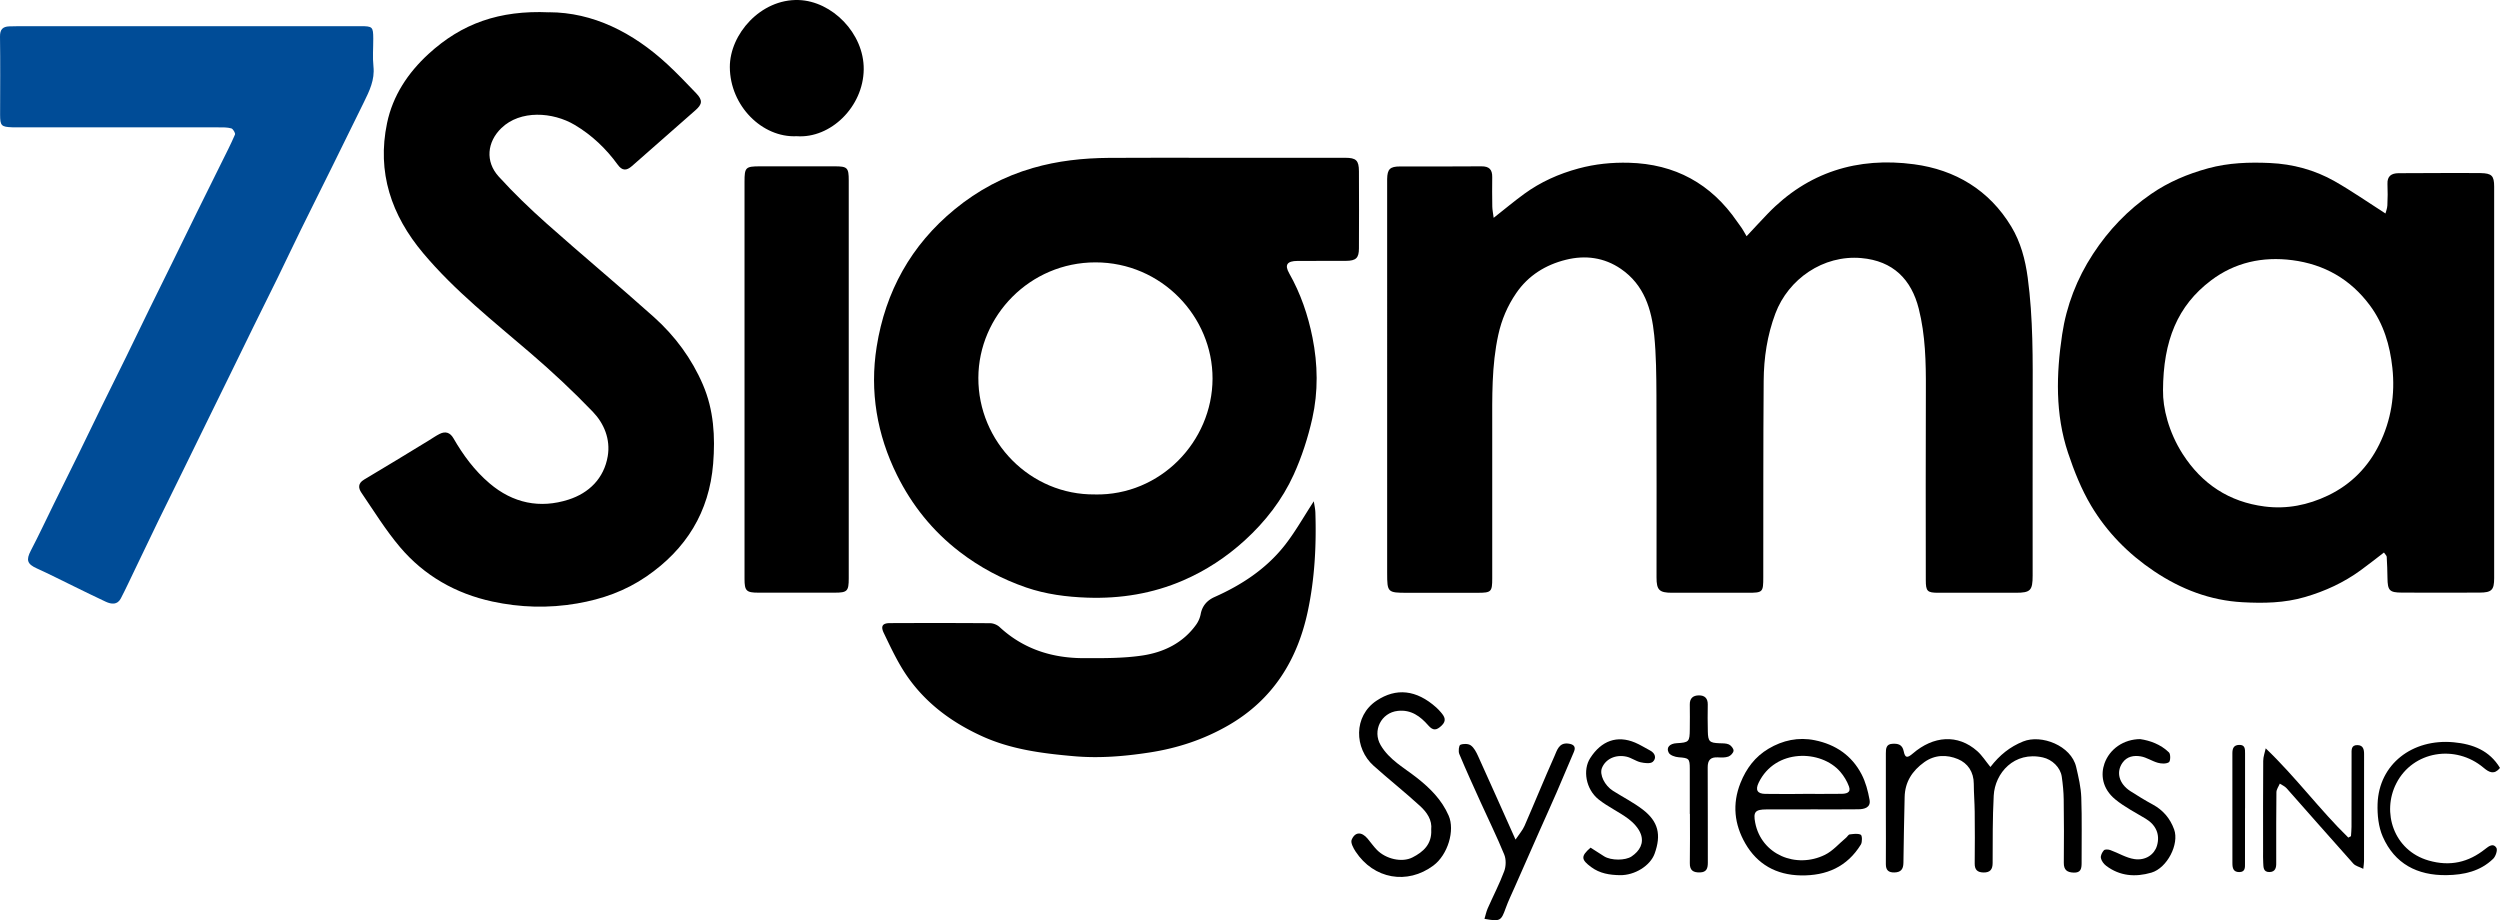 <?xml version="1.0" ?>
<svg xmlns="http://www.w3.org/2000/svg" preserveAspectRatio="xMidYMid meet" data-bbox="-0.001 0.001 761.131 280.163" viewBox="-0.001 0.001 761.131 280.163" data-type="color" role="img" aria-label="Business professional uses a tablet">
	<g>
		<path d="M454.76 66.31c3.45-2.71 6.29-5.1 9.29-7.28 5-3.64 10.52-6.11 16.54-7.74 5.07-1.37 10.13-1.87 15.31-1.74 14.05.36 25.04 6.36 32.99 17.95.47.68.99 1.33 1.45 2.03.4.61.75 1.26 1.41 2.39 2.29-2.45 4.34-4.67 6.43-6.85 12.24-12.71 27.42-17.34 44.53-15.06 12.56 1.67 22.91 7.84 29.63 18.98 2.85 4.73 4.26 10.04 5 15.54 1.67 12.43 1.54 24.93 1.51 37.43-.04 17.75 0 35.5-.01 53.25 0 4.58-.65 5.26-5.15 5.26-7.83.01-15.67.01-23.5 0-3.44 0-3.88-.42-3.88-3.91-.01-19.33-.06-38.66.02-57.99.04-8.27-.13-16.5-2.16-24.57-2.24-8.9-7.78-14.58-17.51-15.43-11.58-1.01-22.19 6.38-26.14 16.86-2.5 6.65-3.52 13.52-3.57 20.52-.15 19.91-.09 39.83-.12 59.74 0 4.66-.13 4.78-4.77 4.78-7.67 0-15.33.01-23 0-3.9 0-4.73-.84-4.73-4.65 0-18.5.05-37-.03-55.5-.03-6.08-.07-12.19-.67-18.23-.79-7.93-3.06-15.37-10.15-20.23-5.11-3.5-10.85-4.23-16.71-2.78-6.2 1.53-11.48 4.78-15.17 10.18-2.65 3.87-4.44 8.07-5.45 12.7-2.05 9.38-1.84 18.88-1.84 28.37v45.75c0 4.11-.3 4.39-4.4 4.4h-21.5c-5.95 0-6.09-.14-6.09-5.99V54.5c.06-3 .86-3.82 3.93-3.82 8.25-.02 16.5.05 24.75-.04 2.39-.02 3.34.98 3.31 3.26-.04 3-.03 6 .02 9 .02.95.22 1.9.42 3.43Z" fill="#000" data-color="1"/>
		<path d="M371.32 48.04h38.23c3.32 0 4.16.78 4.18 4.09.04 7.83.04 15.66 0 23.49-.01 2.95-.9 3.78-3.97 3.8-4.91.03-9.83-.01-14.74.02-3.14.02-4.01 1.16-2.52 3.78 3.48 6.14 5.72 12.71 7.09 19.57 1.63 8.16 1.76 16.46-.05 24.56-1.31 5.86-3.2 11.71-5.68 17.17-3.49 7.67-8.65 14.32-14.92 20.03-5.57 5.07-11.82 9.17-18.7 12.15-9.28 4.02-19.07 5.61-29.2 5.26-6.36-.22-12.64-1.04-18.63-3.1-7.31-2.52-14.11-6.13-20.28-10.88-8.19-6.3-14.49-14.16-19.04-23.34-6.1-12.32-8.34-25.48-6.19-39.05 2.66-16.82 10.47-30.97 23.77-41.87 7.07-5.8 14.93-10.01 23.77-12.57 7.6-2.2 15.32-3.02 23.15-3.08 11.24-.09 22.49-.02 33.74-.02Zm-37.96 102.5c19.89.38 35.74-16.09 35.8-35.24.06-18.88-15.52-35.43-35.66-35.42-19.92.01-35.57 16.21-35.64 35.15-.07 19.47 15.85 35.73 35.51 35.5Z" fill="#000" data-color="1"/>
		<path d="M725.81 168.21c-2.5 1.91-4.76 3.71-7.1 5.41-5.14 3.74-10.76 6.34-16.92 8.14-6.32 1.85-12.66 1.94-19.05 1.59-9.83-.53-18.72-3.95-26.9-9.43-7.86-5.27-14.38-11.89-19.18-19.94-2.98-5-5.19-10.55-7.04-16.1-3.93-11.8-3.6-23.99-1.79-36.08 1.31-8.75 4.48-16.96 9.38-24.46 4.74-7.27 10.61-13.41 17.74-18.31 5.29-3.64 11.08-6.08 17.33-7.79 6.25-1.7 12.5-1.89 18.81-1.61 6.97.31 13.64 2.11 19.7 5.55 5.22 2.97 10.16 6.42 15.47 9.82.13-.53.53-1.5.58-2.48.11-2.16.12-4.33.03-6.49-.11-2.44 1.22-3.28 3.37-3.3 4.33-.03 8.66-.04 12.99-.05 4 0 8-.04 11.99.02 3.41.06 4.13.81 4.13 4.14v119.19c0 3.59-.75 4.37-4.42 4.39-7.91.04-15.83.04-23.74 0-3.72-.02-4.27-.66-4.32-4.43-.03-2.16-.1-4.32-.23-6.47-.02-.35-.42-.67-.86-1.33Zm-67.27-49.3c-.1 5.21 1.69 12.62 5.99 19.33 5.86 9.12 14.15 14.58 24.92 15.96 6.75.87 13.2-.41 19.37-3.37 7.03-3.38 12.19-8.69 15.56-15.54 3.6-7.3 4.86-15.22 3.98-23.32-.74-6.83-2.65-13.35-6.84-18.99-5.91-7.97-13.87-12.51-23.64-13.77-9.02-1.16-17.48.67-24.76 6.19-10.13 7.67-14.53 18.24-14.59 33.51Z" fill="#000" data-color="1"/>
		<path d="M167.17 3.73c13.28.03 25.44 6.07 35.99 15.82 3.05 2.82 5.92 5.85 8.8 8.85 2.01 2.1 1.89 3.31-.25 5.18-6.43 5.65-12.86 11.3-19.29 16.96-1.72 1.52-3.01 1.45-4.34-.38-3.56-4.91-7.89-9.03-13.09-12.12-6.7-3.99-16.59-4.61-22.34.95-4.35 4.2-4.99 10.17-.83 14.75 4.57 5.03 9.49 9.77 14.57 14.29 10.8 9.61 21.92 18.86 32.69 28.5 6.42 5.75 11.53 12.66 14.94 20.62 3.29 7.67 3.76 15.81 3.1 24.03-1.2 14.74-8.23 26.04-20.33 34.34-6.4 4.39-13.44 6.89-21.11 8.21-8.71 1.5-17.32 1.24-25.82-.6-11.09-2.4-20.7-7.85-28.06-16.54-4.37-5.16-7.96-10.99-11.78-16.6-.94-1.38-1.09-2.85.84-3.98 6.64-3.92 13.2-7.97 19.79-11.97 1.06-.65 2.08-1.37 3.19-1.93 1.78-.9 3.21-.42 4.21 1.32 2.96 5.14 6.44 9.86 11 13.73 7.12 6.06 15.34 7.74 24.04 4.95 6.21-1.99 10.8-6.44 11.94-13.23.86-5.14-1.1-9.93-4.54-13.51-6.03-6.28-12.43-12.25-19.04-17.92-11.29-9.7-22.99-18.91-32.62-30.38-9.69-11.54-14.12-24.59-10.99-39.59 1.75-8.37 6.35-15.29 12.61-21.04 10.12-9.29 21.58-13.37 36.71-12.69Z" fill="#000" data-color="1"/>
		<path d="M57.3 7.97h52.48c3.65 0 3.84.2 3.86 3.8.01 2.83-.24 5.69.06 8.49.43 4.07-1.24 7.45-2.92 10.87-3.25 6.62-6.5 13.24-9.77 19.85-3.12 6.32-6.29 12.61-9.39 18.93-2.37 4.83-4.67 9.7-7.03 14.54-2.44 4.98-4.92 9.93-7.37 14.91-2.34 4.75-4.65 9.52-6.98 14.28-2.48 5.06-4.97 10.11-7.44 15.17-2.34 4.76-4.66 9.53-7 14.3-2.52 5.13-5.07 10.25-7.57 15.39-2.39 4.91-4.73 9.85-7.1 14.77-1.44 2.98-2.82 5.99-4.35 8.93-1.06 2.02-2.87 1.78-4.56 1.01-3.31-1.52-6.57-3.17-9.85-4.76-3.73-1.81-7.41-3.7-11.19-5.41-2.91-1.32-3.29-2.54-1.8-5.4 2.45-4.7 4.7-9.51 7.04-14.27 2.53-5.12 5.08-10.24 7.59-15.36 2.3-4.68 4.55-9.38 6.84-14.06 2.51-5.13 5.07-10.24 7.58-15.36 2.33-4.76 4.62-9.54 6.95-14.3 2.44-4.99 4.91-9.96 7.36-14.94 2.37-4.84 4.73-9.68 7.11-14.51 2.49-5.05 5-10.09 7.5-15.14 1.43-2.89 2.92-5.77 4.19-8.73.18-.42-.58-1.73-1.12-1.88-1.25-.35-2.63-.31-3.96-.31-20.08-.01-40.15-.01-60.23-.01-.83 0-1.67.02-2.5-.01-3.34-.12-3.69-.47-3.7-3.83C.04 27 .12 19.09 0 11.17-.03 9 .8 8.1 2.82 8.03c1-.03 2-.06 3-.06H57.3Z" fill="#004c97" data-color="1"/>
		<path d="M399.99 152.6c.16 1.13.44 2.3.48 3.47.32 10.1-.21 20.18-2.32 30.07-3.17 14.86-10.63 26.86-24.11 34.66-7.51 4.34-15.5 6.98-24.07 8.3-7.62 1.17-15.23 1.8-22.89 1.14-9.54-.83-19.06-2.02-27.9-6.01-10.28-4.64-18.94-11.32-24.79-21.15-1.98-3.33-3.64-6.86-5.32-10.36-1-2.08-.4-3 1.87-3.01 10.16-.04 20.32-.05 30.49.03.98 0 2.17.49 2.89 1.16 7.22 6.69 15.92 9.46 25.55 9.48 5.99.01 12.05.07 17.94-.81 6.5-.98 12.39-3.81 16.4-9.45a8.24 8.24 0 0 0 1.34-3.15c.47-2.56 2.01-4.22 4.23-5.21 8.16-3.63 15.51-8.44 21.11-15.43 3.33-4.16 5.94-8.89 9.11-13.72Z" fill="#000" data-color="1"/>
		<path d="M226.67 115.29V55.32c0-4.36.32-4.67 4.69-4.68h22.74c3.89 0 4.3.4 4.3 4.29v121.18c0 3.88-.46 4.33-4.28 4.33h-23.24c-3.65 0-4.21-.54-4.21-4.2-.01-20.32 0-40.64 0-60.97Z" fill="#000" data-color="1"/>
		<path d="M242.56 41.47c-10.5.52-20.31-9.25-20.36-21.03-.04-10.02 9.4-20.79 20.92-20.43 10.2.32 19.95 10.14 19.84 21.1-.11 11.39-10.08 21.11-20.41 20.36Z" fill="#000" data-color="1"/>
		<path d="M605.98 233.52c2.85-3.68 5.94-6.15 9.97-7.78 5.55-2.24 14.63 1.27 16.14 7.76.71 3.05 1.45 6.16 1.56 9.27.24 6.66.07 13.33.1 19.99 0 1.69-.23 2.98-2.39 2.91-2.01-.07-3.05-.78-3.03-2.99.07-6.41.06-12.83-.03-19.25-.03-2.32-.26-4.66-.59-6.96-.41-2.86-2.95-5.24-5.76-5.87-8.71-1.95-14.59 4.73-14.96 11.64-.36 6.82-.3 13.66-.33 20.49 0 2-.78 2.93-2.79 2.9-1.84-.04-2.69-.81-2.67-2.75.07-5.25.05-10.5 0-15.75-.03-2.83-.27-5.66-.28-8.49 0-3.59-1.82-6.29-4.84-7.54-3.34-1.38-6.99-1.38-10.23.94-3.66 2.63-5.89 6.02-5.98 10.65-.12 6.66-.32 13.32-.37 19.98-.02 2.01-.82 2.92-2.78 2.95-1.75.03-2.58-.69-2.57-2.53.05-5.17 0-10.33 0-15.5v-18.25c0-1.42.1-2.77 1.94-2.89 1.7-.11 3.07.16 3.5 2.28.42 2.08 1.09 2.12 2.78.67 6.23-5.37 13.66-6 19.61-.72 1.45 1.29 2.52 3.01 3.99 4.81Z" fill="#000" data-color="1"/>
		<path d="M551.28 246.43c-4.5 0-9-.02-13.5 0-3.42.02-4.04.77-3.41 4.03 1.88 9.73 12.45 14.11 21.24 9.79 2.42-1.19 4.32-3.45 6.45-5.22.38-.32.69-.95 1.08-.99 1.14-.13 2.46-.37 3.38.1.43.22.49 2.21.03 2.97-4.18 6.79-10.47 9.55-18.31 9.41-7.46-.14-13.21-3.37-16.88-9.73-3.33-5.79-4.04-11.98-1.46-18.44 1.77-4.42 4.45-7.97 8.51-10.39 4.36-2.59 9.08-3.61 14.12-2.59 6.3 1.28 11.23 4.63 14.21 10.33 1.25 2.38 1.97 5.13 2.45 7.79.43 2.38-1.57 2.88-3.43 2.9-4.83.07-9.66.02-14.5.02v.02Zm-2.38-4.71v-.02c3.91 0 7.83.03 11.74-.02 1.4-.02 3-.3 2.28-2.24-.59-1.6-1.52-3.16-2.64-4.46-5.81-6.76-19.79-7.16-24.85 3.31-1.05 2.17-.47 3.37 1.97 3.41 3.83.07 7.66.02 11.49.02Z" fill="#000" data-color="1"/>
		<path d="M435.73 252.64c.36-2.99-1.33-5.37-3.41-7.27-4.59-4.2-9.47-8.07-14.11-12.22-5.92-5.29-6.21-15.14.92-19.85 5.89-3.9 12.05-3.37 18.17 2.12.49.44.95.94 1.38 1.44 1.11 1.29 1.85 2.51.2 4.07-1.5 1.42-2.55 1.64-4.05-.09-2.4-2.75-5.21-4.85-9.26-4.41-5.09.55-7.81 6.04-5.22 10.45 2.65 4.5 7.15 6.87 11.03 9.93 4.05 3.19 7.56 6.69 9.66 11.5 1.97 4.5-.23 11.91-4.65 15.21-7.94 5.92-18.15 4.12-23.67-4.25-.69-1.05-1.58-2.7-1.21-3.59 1.03-2.48 3.05-2.5 4.84-.37.96 1.14 1.81 2.38 2.85 3.44 2.73 2.79 7.61 3.92 10.8 2.31 3.32-1.68 5.95-4.03 5.74-8.42Z" fill="#000" data-color="1"/>
		<path d="M461.39 255.63c1.18-1.76 2.18-2.87 2.75-4.18 3.08-7.06 5.98-14.2 9.12-21.24.78-1.76 1.36-4.19 4.23-3.82 1.48.19 2.41.82 1.7 2.49-1.74 4.12-3.48 8.24-5.26 12.34-1.72 3.95-3.5 7.87-5.25 11.81-2.51 5.68-5.02 11.36-7.52 17.05-.93 2.12-1.96 4.22-2.74 6.39-1.41 3.93-1.68 4.14-6.47 3.28.33-1.08.54-2.17.97-3.16 1.67-3.79 3.6-7.48 5.04-11.35.56-1.5.61-3.6.01-5.06-2.19-5.36-4.76-10.57-7.15-15.85-2.22-4.91-4.47-9.81-6.54-14.78-.33-.8-.13-2.6.32-2.79.91-.38 2.42-.37 3.19.18.99.71 1.65 2.03 2.19 3.2 3.73 8.21 7.39 16.46 11.42 25.47Z" fill="#000" data-color="1"/>
		<path d="M689.8 227.83c9.27 8.89 16.47 18.73 25.15 27.18.27-.14.54-.29.81-.43.06-.95.16-1.91.16-2.86.02-7.33 0-14.66.02-21.99 0-1.31-.21-2.93 1.81-2.88 1.76.04 2.01 1.36 2 2.84-.02 10.83-.01 21.66-.02 32.49 0 .57-.1 1.14-.22 2.34-1.21-.61-2.38-.86-3.03-1.58-6.82-7.61-13.54-15.31-20.32-22.95-.54-.61-1.37-.95-2.07-1.41-.36.87-1.02 1.74-1.03 2.61-.09 6.33-.05 12.66-.06 18.99 0 .83-.03 1.67 0 2.5.04 1.47-.25 2.78-2.04 2.82-1.98.04-1.84-1.56-1.92-2.86-.07-1.16-.04-2.33-.04-3.5 0-9.16-.03-18.33.04-27.49 0-1.27.5-2.54.76-3.81Z" fill="#000" data-color="1"/>
		<path d="M651.62 225.03c2.86.42 6.16 1.54 8.73 4.05.53.52.47 2.66-.02 2.98-.82.54-2.28.47-3.34.18-1.8-.49-3.44-1.66-5.25-1.96-2.04-.34-4.18-.03-5.56 1.96-1.99 2.86-1.04 6.39 2.41 8.62 2.23 1.43 4.49 2.82 6.82 4.08 3.15 1.71 5.28 4.22 6.5 7.57 1.63 4.48-2.12 11.77-6.92 13.17-4.87 1.42-9.58 1.07-13.76-2.08-.74-.56-1.45-1.5-1.61-2.37-.14-.73.37-1.76.92-2.36.32-.34 1.36-.28 1.95-.06 2.45.88 4.79 2.36 7.3 2.74 3.45.52 6.11-1.4 6.9-4.06 1-3.38-.27-6.32-3.43-8.23-3.12-1.88-6.41-3.56-9.21-5.84-4.14-3.38-4.49-7.7-3.35-10.95 1.56-4.42 5.8-7.42 10.93-7.45Z" fill="#000" data-color="1"/>
		<path d="M484.25 258.07c1.35.86 2.74 1.76 4.13 2.64 2.12 1.33 6.49 1.31 8.37.03 2.46-1.67 3.82-4.03 2.79-6.82-.65-1.77-2.2-3.43-3.75-4.6-2.9-2.17-6.3-3.69-9.12-5.95-3.88-3.12-4.85-8.95-2.53-12.56 3.41-5.32 8.2-7.02 13.65-4.73 1.59.67 3.05 1.61 4.58 2.41 1.63.85 1.98 2.4.83 3.44-.72.65-2.5.42-3.7.15-1.49-.34-2.82-1.38-4.31-1.71-3.4-.75-6.42.76-7.49 3.48-.78 1.98.82 5.31 3.39 6.93 3.01 1.9 6.22 3.53 9.03 5.68 4.78 3.66 5.71 7.7 3.62 13.47-1.31 3.6-5.99 6.61-10.6 6.52-3.07-.06-6.06-.5-8.71-2.47-3.05-2.26-3.22-3.27-.19-5.9Z" fill="#000" data-color="1"/>
		<path d="M761.13 233.81c-1.75 2.09-3.22 1.44-5.03-.09-8.52-7.17-21.46-5.1-26.52 4.74-4.53 8.8-.86 20.46 9.82 23.53 6.5 1.87 12.12.58 17.26-3.53 1.11-.89 2.46-1.83 3.37-.34.42.69-.22 2.6-.97 3.33-3.93 3.82-8.93 4.92-14.22 4.99-8.88.12-15.78-3.45-19.4-11.71-1.32-3-1.69-6.67-1.58-10 .4-12.06 10.57-19.91 23.17-18.74 5.89.55 10.93 2.53 14.1 7.82Z" fill="#000" data-color="1"/>
		<path d="M514.46 247.81c0-4.58.01-9.16 0-13.73 0-3.16-.26-3.29-3.41-3.53-1.06-.08-2.56-.58-2.99-1.36-.88-1.6.27-2.8 2.4-2.92 3.76-.21 3.97-.42 4-4.27.02-2.5.05-4.99 0-7.49-.04-1.93 1.01-2.78 2.74-2.8 1.77-.03 2.76.87 2.73 2.78-.05 2.75-.05 5.49.02 8.24.07 3.03.54 3.43 3.48 3.55.99.04 2.08-.02 2.94.37.66.3 1.44 1.27 1.41 1.9-.03.65-.89 1.55-1.57 1.79-.98.35-2.13.3-3.2.24-2.24-.12-3.12.83-3.1 3.09.07 9.65 0 19.31.04 28.96 0 1.74-.37 2.93-2.4 2.98-1.98.05-3.13-.56-3.08-2.84.09-4.99.03-9.99.03-14.98h-.02Z" fill="#000" data-color="1"/>
		<path d="M683.5 246.08c0 5.58.02 11.15-.01 16.73 0 1.22.15 2.69-1.74 2.7-1.83.01-2.09-1.23-2.09-2.71.01-11.15.01-22.31-.01-33.46 0-1.45.38-2.48 2.01-2.55 1.89-.09 1.85 1.28 1.85 2.56.01 5.58 0 11.15 0 16.73Z" fill="#000" data-color="1"/>
	</g>
</svg>